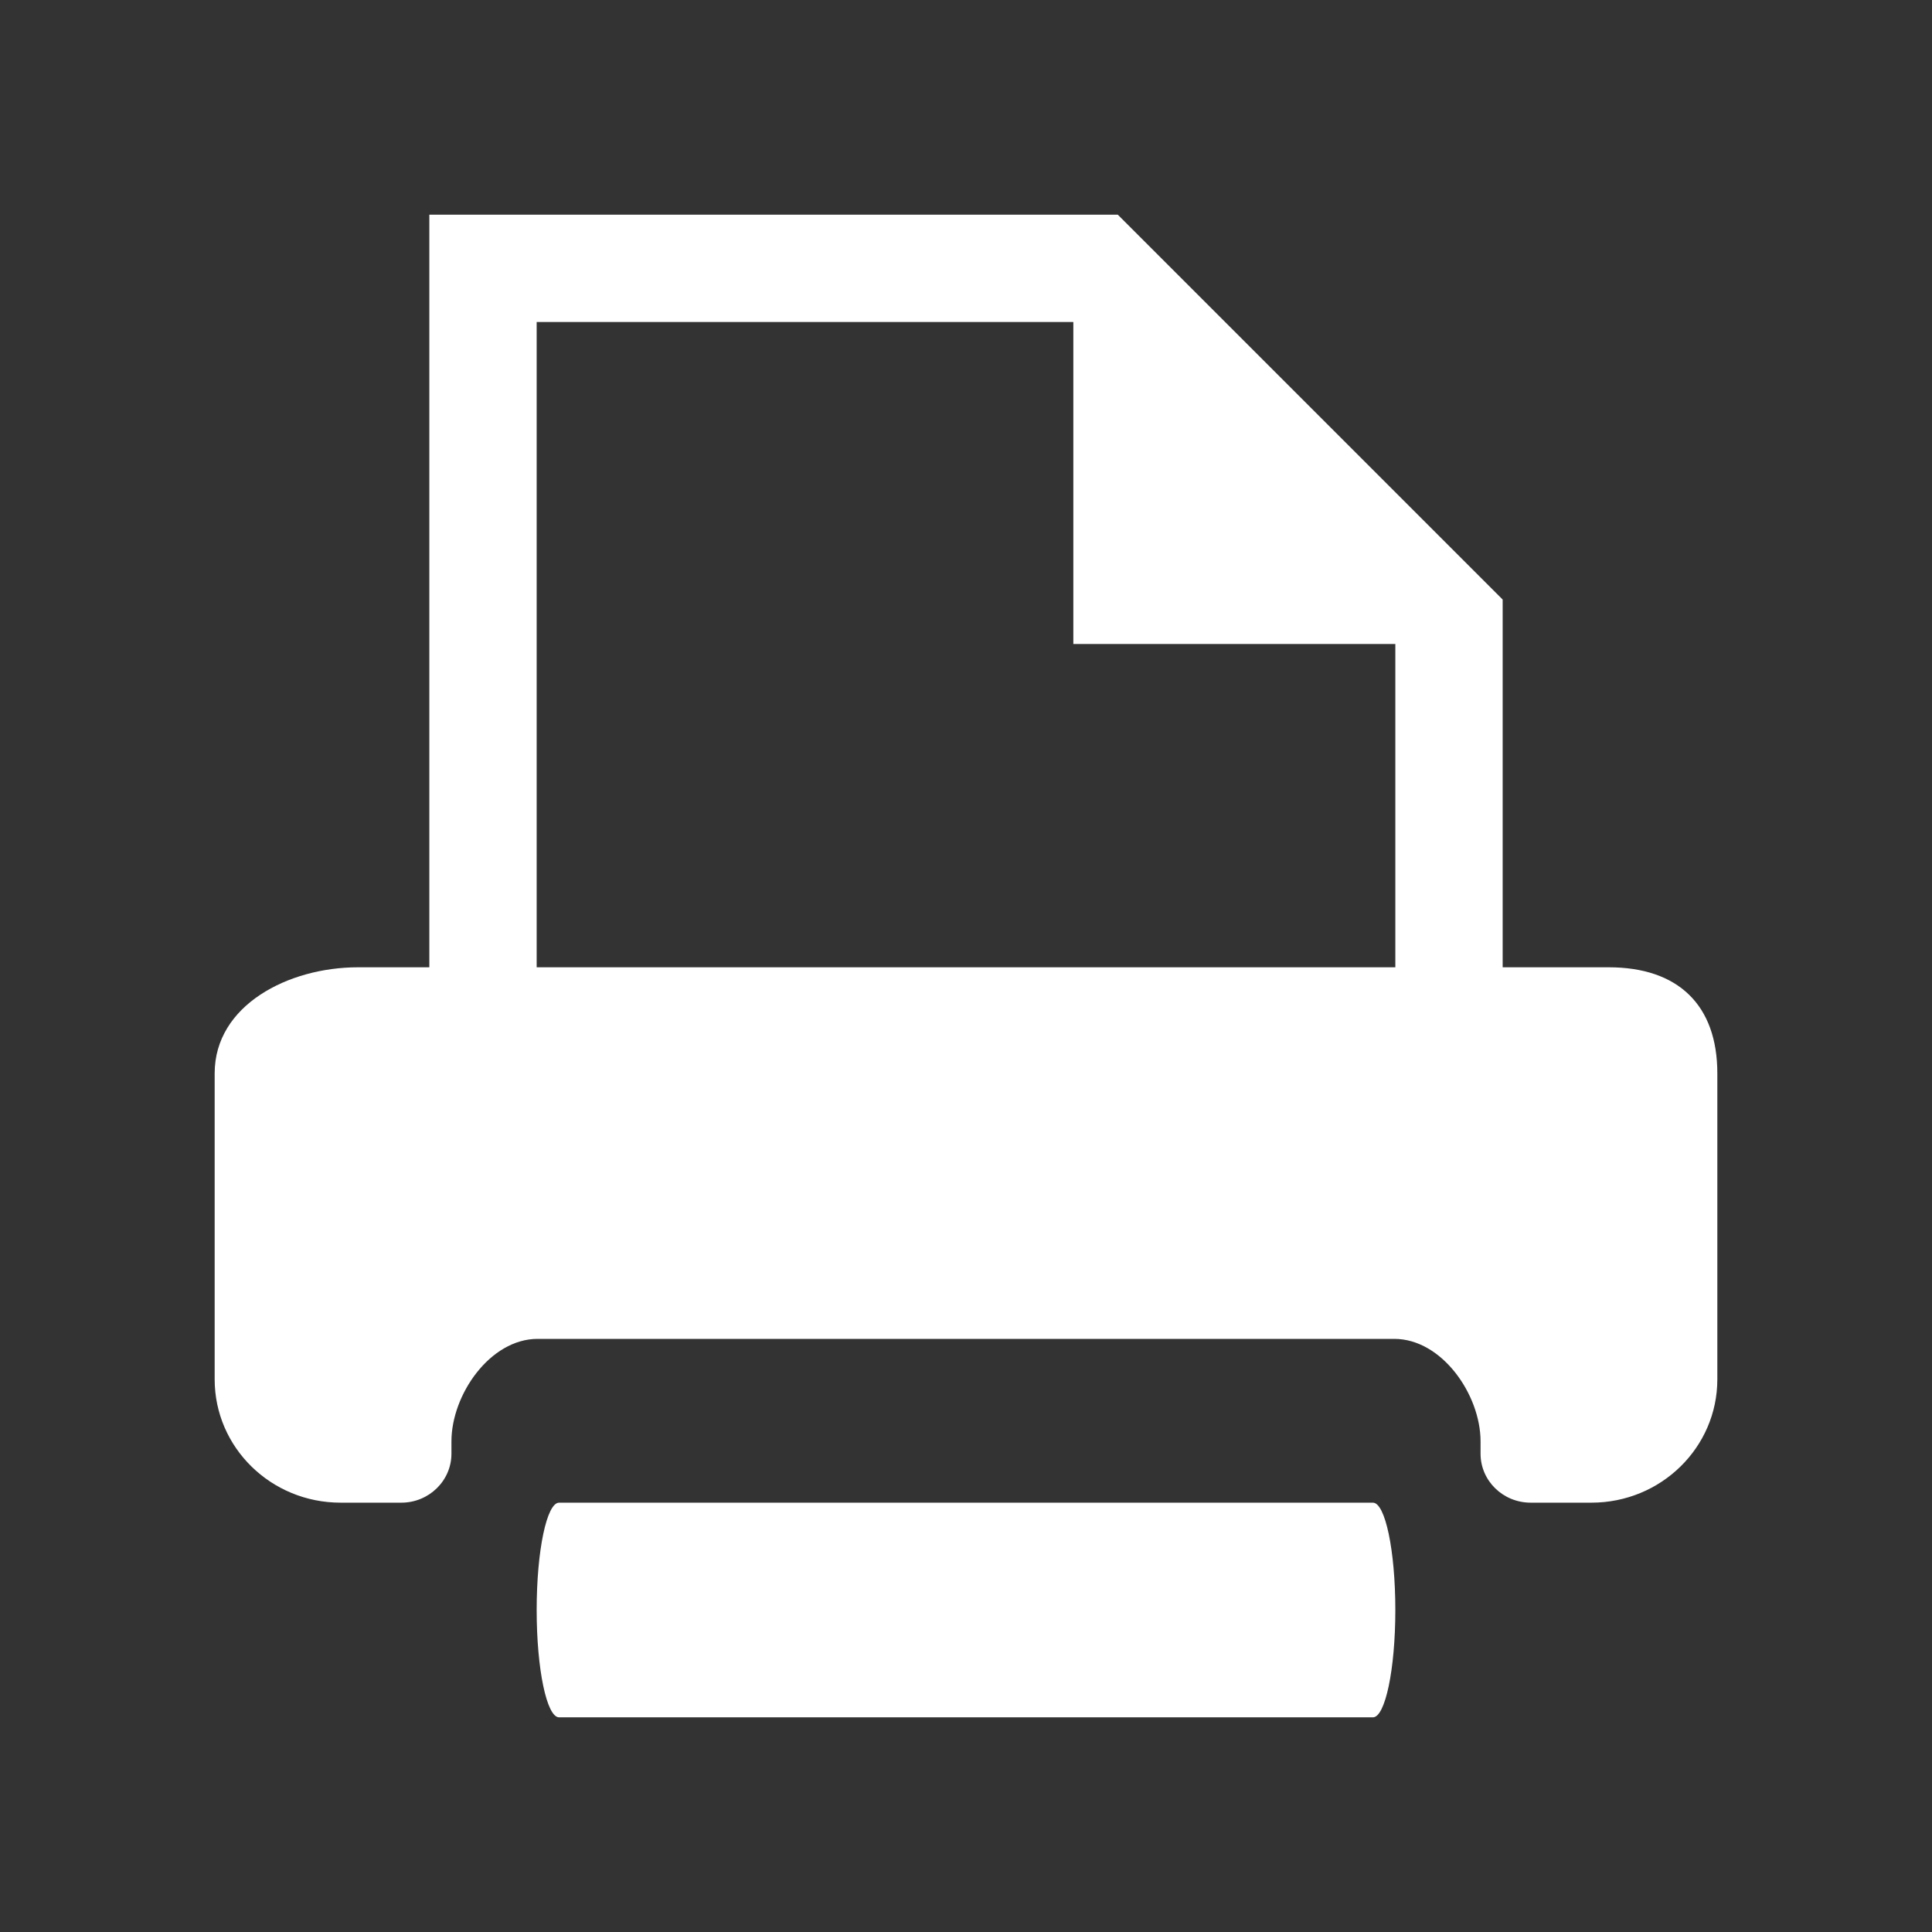<?xml version="1.0" encoding="utf-8"?>
<!-- Generator: Adobe Illustrator 22.1.0, SVG Export Plug-In . SVG Version: 6.00 Build 0)  -->
<svg version="1.1" id="toolbar" xmlns="http://www.w3.org/2000/svg" xmlns:xlink="http://www.w3.org/1999/xlink" x="0px" y="0px"
	 width="18px" height="18px" viewBox="0 0 18 18" style="enable-background:new 0 0 18 18;" xml:space="preserve">
<rect x="0" y="0" width="18" height="18" fill="#333333" stroke="none"/>
<style type="text/css">
	.st0{fill:#FFFFFF;}
	.st1{fill:#808080;}
	.st2{fill:#636F80;}
	.st3{fill-rule:evenodd;clip-rule:evenodd;fill:#FFFFFF;}
	.st4{fill-rule:evenodd;clip-rule:evenodd;fill:#808080;}
	.st5{fill-rule:evenodd;clip-rule:evenodd;fill:#636F80;}
	.st6{fill:#F7931E;}
</style>
<g id="print_inverted">
	<path class="st0" d="M14.988,9.012H14V5.586L10.414,2H4v7.012H3.335C2.687,9.012,2,9.365,2,10v2.851C2,13.486,2.525,14,3.173,14
		h0.566c0.258,0,0.467-0.205,0.467-0.456v-0.115c0-0.435,0.36-0.955,0.803-0.955h7.981c0.444,0,0.804,0.52,0.804,0.955v0.115
		c0,0.252,0.209,0.456,0.467,0.456h0.566C15.475,14,16,13.486,16,12.851V10C16,9.365,15.636,9.012,14.988,9.012z M5,3h5v3h3v3.012H5
		V3z"/>
	<path class="st0" d="M12.791,14H5.209C5.094,14,5,14.446,5,15c0,0.553,0.094,1,0.209,1h7.582C12.906,16,13,15.553,13,15
		C13,14.446,12.906,14,12.791,14z"/>
</g>
</svg>
